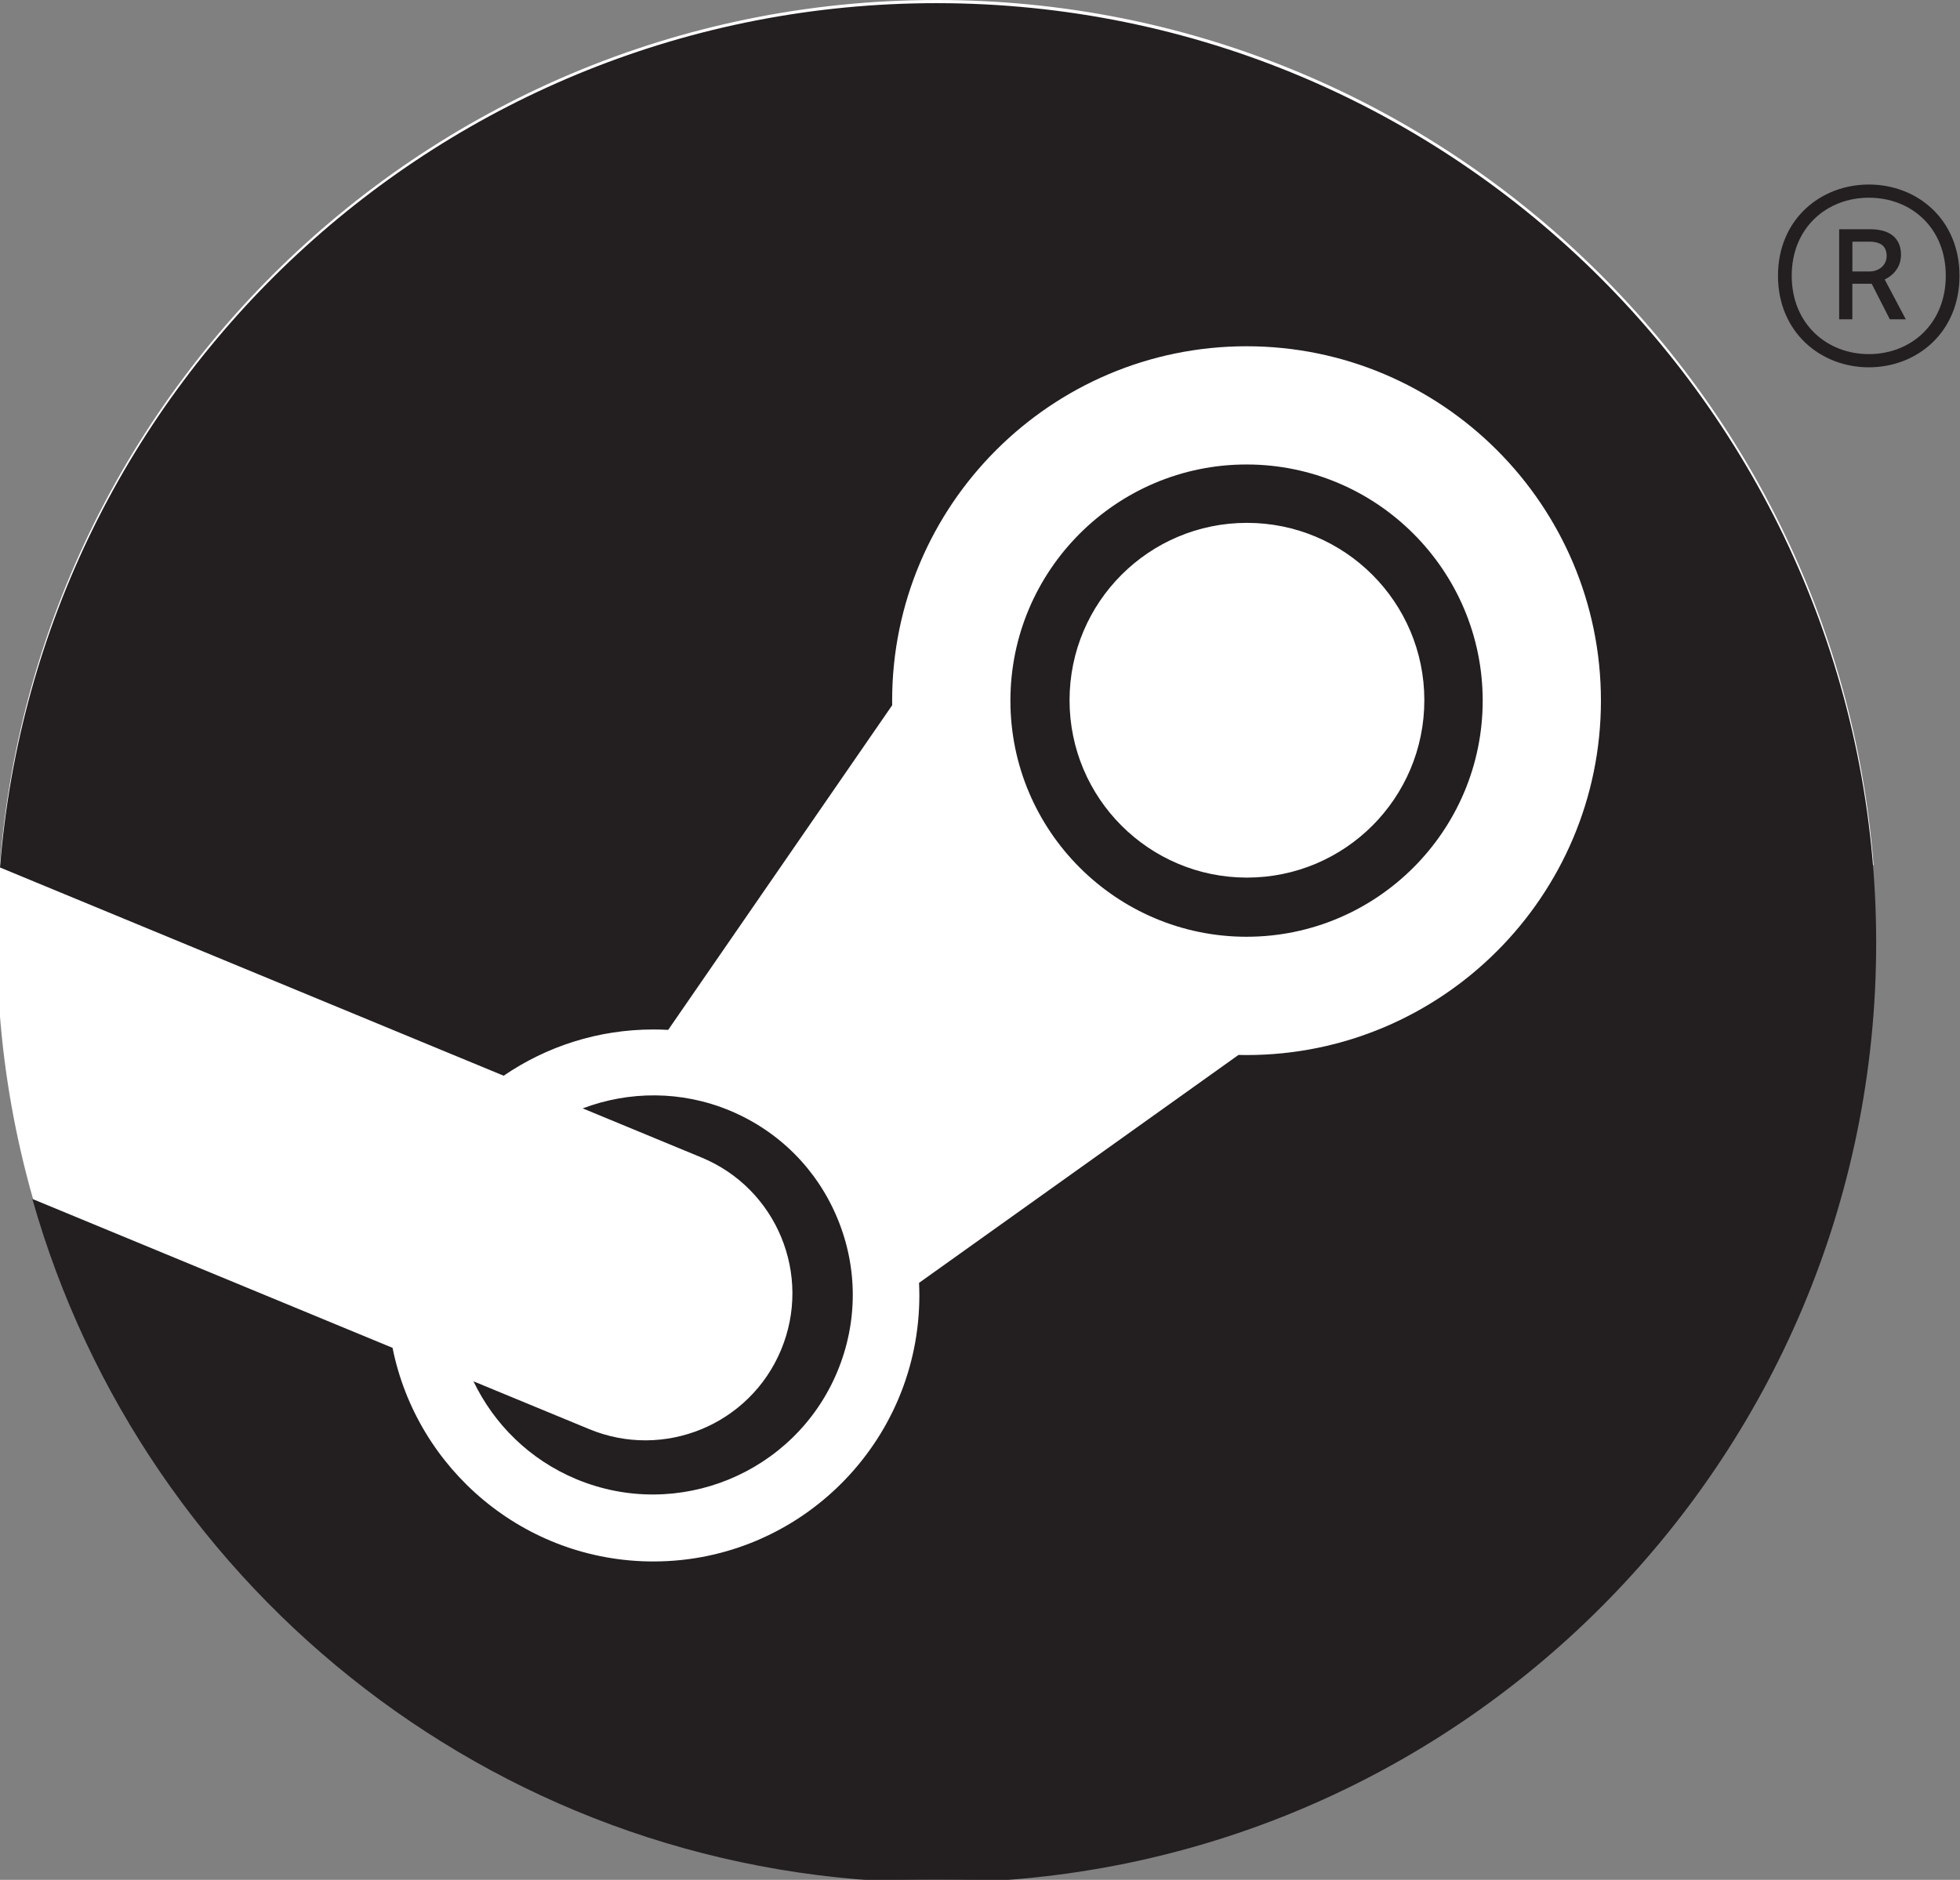 <?xml version="1.0" encoding="UTF-8" standalone="no"?>
<!-- Created with Inkscape (http://www.inkscape.org/) -->

<svg
   xmlns:dc="http://purl.org/dc/elements/1.1/"
   xmlns:cc="http://creativecommons.org/ns#"
   xmlns:rdf="http://www.w3.org/1999/02/22-rdf-syntax-ns#"
   xmlns:svg="http://www.w3.org/2000/svg"
   xmlns="http://www.w3.org/2000/svg"
   xmlns:sodipodi="http://sodipodi.sourceforge.net/DTD/sodipodi-0.dtd"
   xmlns:inkscape="http://www.inkscape.org/namespaces/inkscape"
   version="1.1"
   id="svg2"
   xml:space="preserve"
   width="126.795"
   height="121.613"
   viewBox="0 0 126.795 121.613"
   sodipodi:docname="Steam_Logo.svg"
   inkscape:version="0.92.0 r15299"><rect x="0" y="0" width="126.795" height="121.613" fill="#808080" stroke="none"/><defs
     id="defs6"><clipPath
       clipPathUnits="userSpaceOnUse"
       id="clipPath18"><path
         d="M 0,612 H 792 V 0 H 0 Z"
         id="path16"
         inkscape:connector-curvature="0" /></clipPath></defs><sodipodi:namedview
     pagecolor="#000000"
     bordercolor="#666666"
     borderopacity="1"
     objecttolerance="10"
     gridtolerance="10"
     guidetolerance="10"
     inkscape:pageopacity="1"
     inkscape:pageshadow="2"
     inkscape:window-width="1920"
     inkscape:window-height="1057"
     id="namedview4"
     showgrid="false"
     inkscape:zoom="2.8284271"
     inkscape:cx="18.878156"
     inkscape:cy="78.785846"
     inkscape:window-x="1672"
     inkscape:window-y="-8"
     inkscape:window-maximized="1"
     inkscape:current-layer="layer1"
     inkscape:pagecheckerboard="false" /><g
     inkscape:groupmode="layer"
     id="layer1"
     inkscape:label="Background"><path
       d="m 60.607,-2.4666328e-6 c 31.941,0 58.109,24.629 60.596,55.929 -5.004,11.121 -5.634,7.813 -2.093,21.448 C 111.892,102.901 88.443,121.613 60.607,121.613 27.024,121.613 -0.2,94.388 -0.2,60.807 -0.2,27.224 27.024,-2.4666328e-6 60.607,-2.4666328e-6"
       style="fill:#ffffff;fill-opacity:1;fill-rule:nonzero;stroke:none;stroke-width:1.333"
       id="path66-0"
       inkscape:connector-curvature="0"
       sodipodi:nodetypes="cccssc" /></g><g
     id="g10"
     inkscape:groupmode="layer"
     inkscape:label="Steam_Logo_Lockups"
     transform="matrix(1.333,0,0,-1.333,0,816)"><g
       id="g12"
       transform="translate(0,5.2499752e-6)"><g
         id="g14"
         clip-path="url(#clipPath18)"
         transform="translate(-348.866,261.125)"><g
           id="g60"
           transform="translate(438.764,337.853)"><path
             d="m 0,0 h 0.809 c 0.528,0 0.853,0.337 0.853,0.753 0,0.415 -0.218,0.693 -0.848,0.693 H 0 Z m 0.848,2.051 c 1.165,0 1.51,-0.607 1.51,-1.235 0,-0.605 -0.367,-1.001 -0.79,-1.206 L 2.592,-2.321 H 1.816 l -0.879,1.725 h -0.94 v -1.725 h -0.639 v 4.372 z m -3.793,-2.259 c 0,-2.335 1.704,-3.803 3.745,-3.803 2.038,0 3.732,1.468 3.732,3.803 0,2.343 -1.694,3.788 -3.732,3.788 -2.038,0 -3.745,-1.452 -3.745,-3.788 m 8.143,0 c 0,-2.735 -2.051,-4.443 -4.398,-4.443 -2.35,0 -4.411,1.708 -4.411,4.443 0,2.733 2.061,4.428 4.411,4.428 2.347,0 4.398,-1.695 4.398,-4.428"
             style="fill:#231f20;fill-opacity:1;fill-rule:nonzero;stroke:none"
             id="path62"
             inkscape:connector-curvature="0" /></g><g
           id="g64"
           transform="translate(394.313,350.875)"><path
             d="m 0,0 c -23.956,0 -43.582,-18.472 -45.447,-41.947 l 24.443,-10.106 c 2.071,1.416 4.573,2.244 7.265,2.244 0.241,0 0.481,-0.006 0.719,-0.02 l 10.871,15.756 c 0,0.075 -0.002,0.148 -0.002,0.223 0,9.483 7.715,17.199 17.199,17.199 9.483,0 17.199,-7.716 17.199,-17.199 0,-9.484 -7.716,-17.2 -17.199,-17.2 -0.131,0 -0.26,0.003 -0.39,0.006 L -0.845,-62.106 c 0.008,-0.202 0.015,-0.407 0.015,-0.611 0,-7.119 -5.791,-12.91 -12.909,-12.91 -6.249,0 -11.473,4.461 -12.657,10.367 l -17.481,7.227 c 5.413,-19.143 23,-33.177 43.877,-33.177 25.187,0 45.605,20.419 45.605,45.605 C 45.605,-20.418 25.187,0 0,0"
             style="fill:#231f20;fill-opacity:1;fill-rule:nonzero;stroke:none"
             id="path66"
             inkscape:connector-curvature="0" /></g><g
           id="g68"
           transform="translate(377.445,281.677)"><path
             d="m 0,0 -5.602,2.314 c 0.993,-2.067 2.711,-3.797 4.991,-4.748 4.929,-2.054 10.613,0.286 12.668,5.218 0.994,2.388 1.001,5.021 0.015,7.413 C 11.087,12.59 9.228,14.456 6.84,15.452 4.47,16.438 1.931,16.401 -0.3,15.56 L 5.487,13.167 C 9.123,11.651 10.842,7.476 9.327,3.84 7.813,0.204 3.636,-1.516 0,0"
             style="fill:#231f20;fill-opacity:1;fill-rule:nonzero;stroke:none"
             id="path70"
             inkscape:connector-curvature="0" /></g><g
           id="g72"
           transform="translate(400.772,317.045)"><path
             d="m 0,0 c 0,4.755 3.855,8.608 8.609,8.608 4.755,0 8.609,-3.853 8.609,-8.608 0,-4.755 -3.854,-8.608 -8.609,-8.608 C 3.855,-8.608 0,-4.755 0,0 m 20.05,-0.02 c 0,6.319 -5.141,11.461 -11.46,11.461 -6.319,0 -11.46,-5.142 -11.46,-11.461 0,-6.319 5.141,-11.459 11.46,-11.459 6.319,0 11.46,5.14 11.46,11.459"
             style="fill:#231f20;fill-opacity:1;fill-rule:nonzero;stroke:none"
             id="path74"
             inkscape:connector-curvature="0" /></g><g
           transform="translate(491.438,357.25)"
           id="g3796" /></g></g></g></svg>